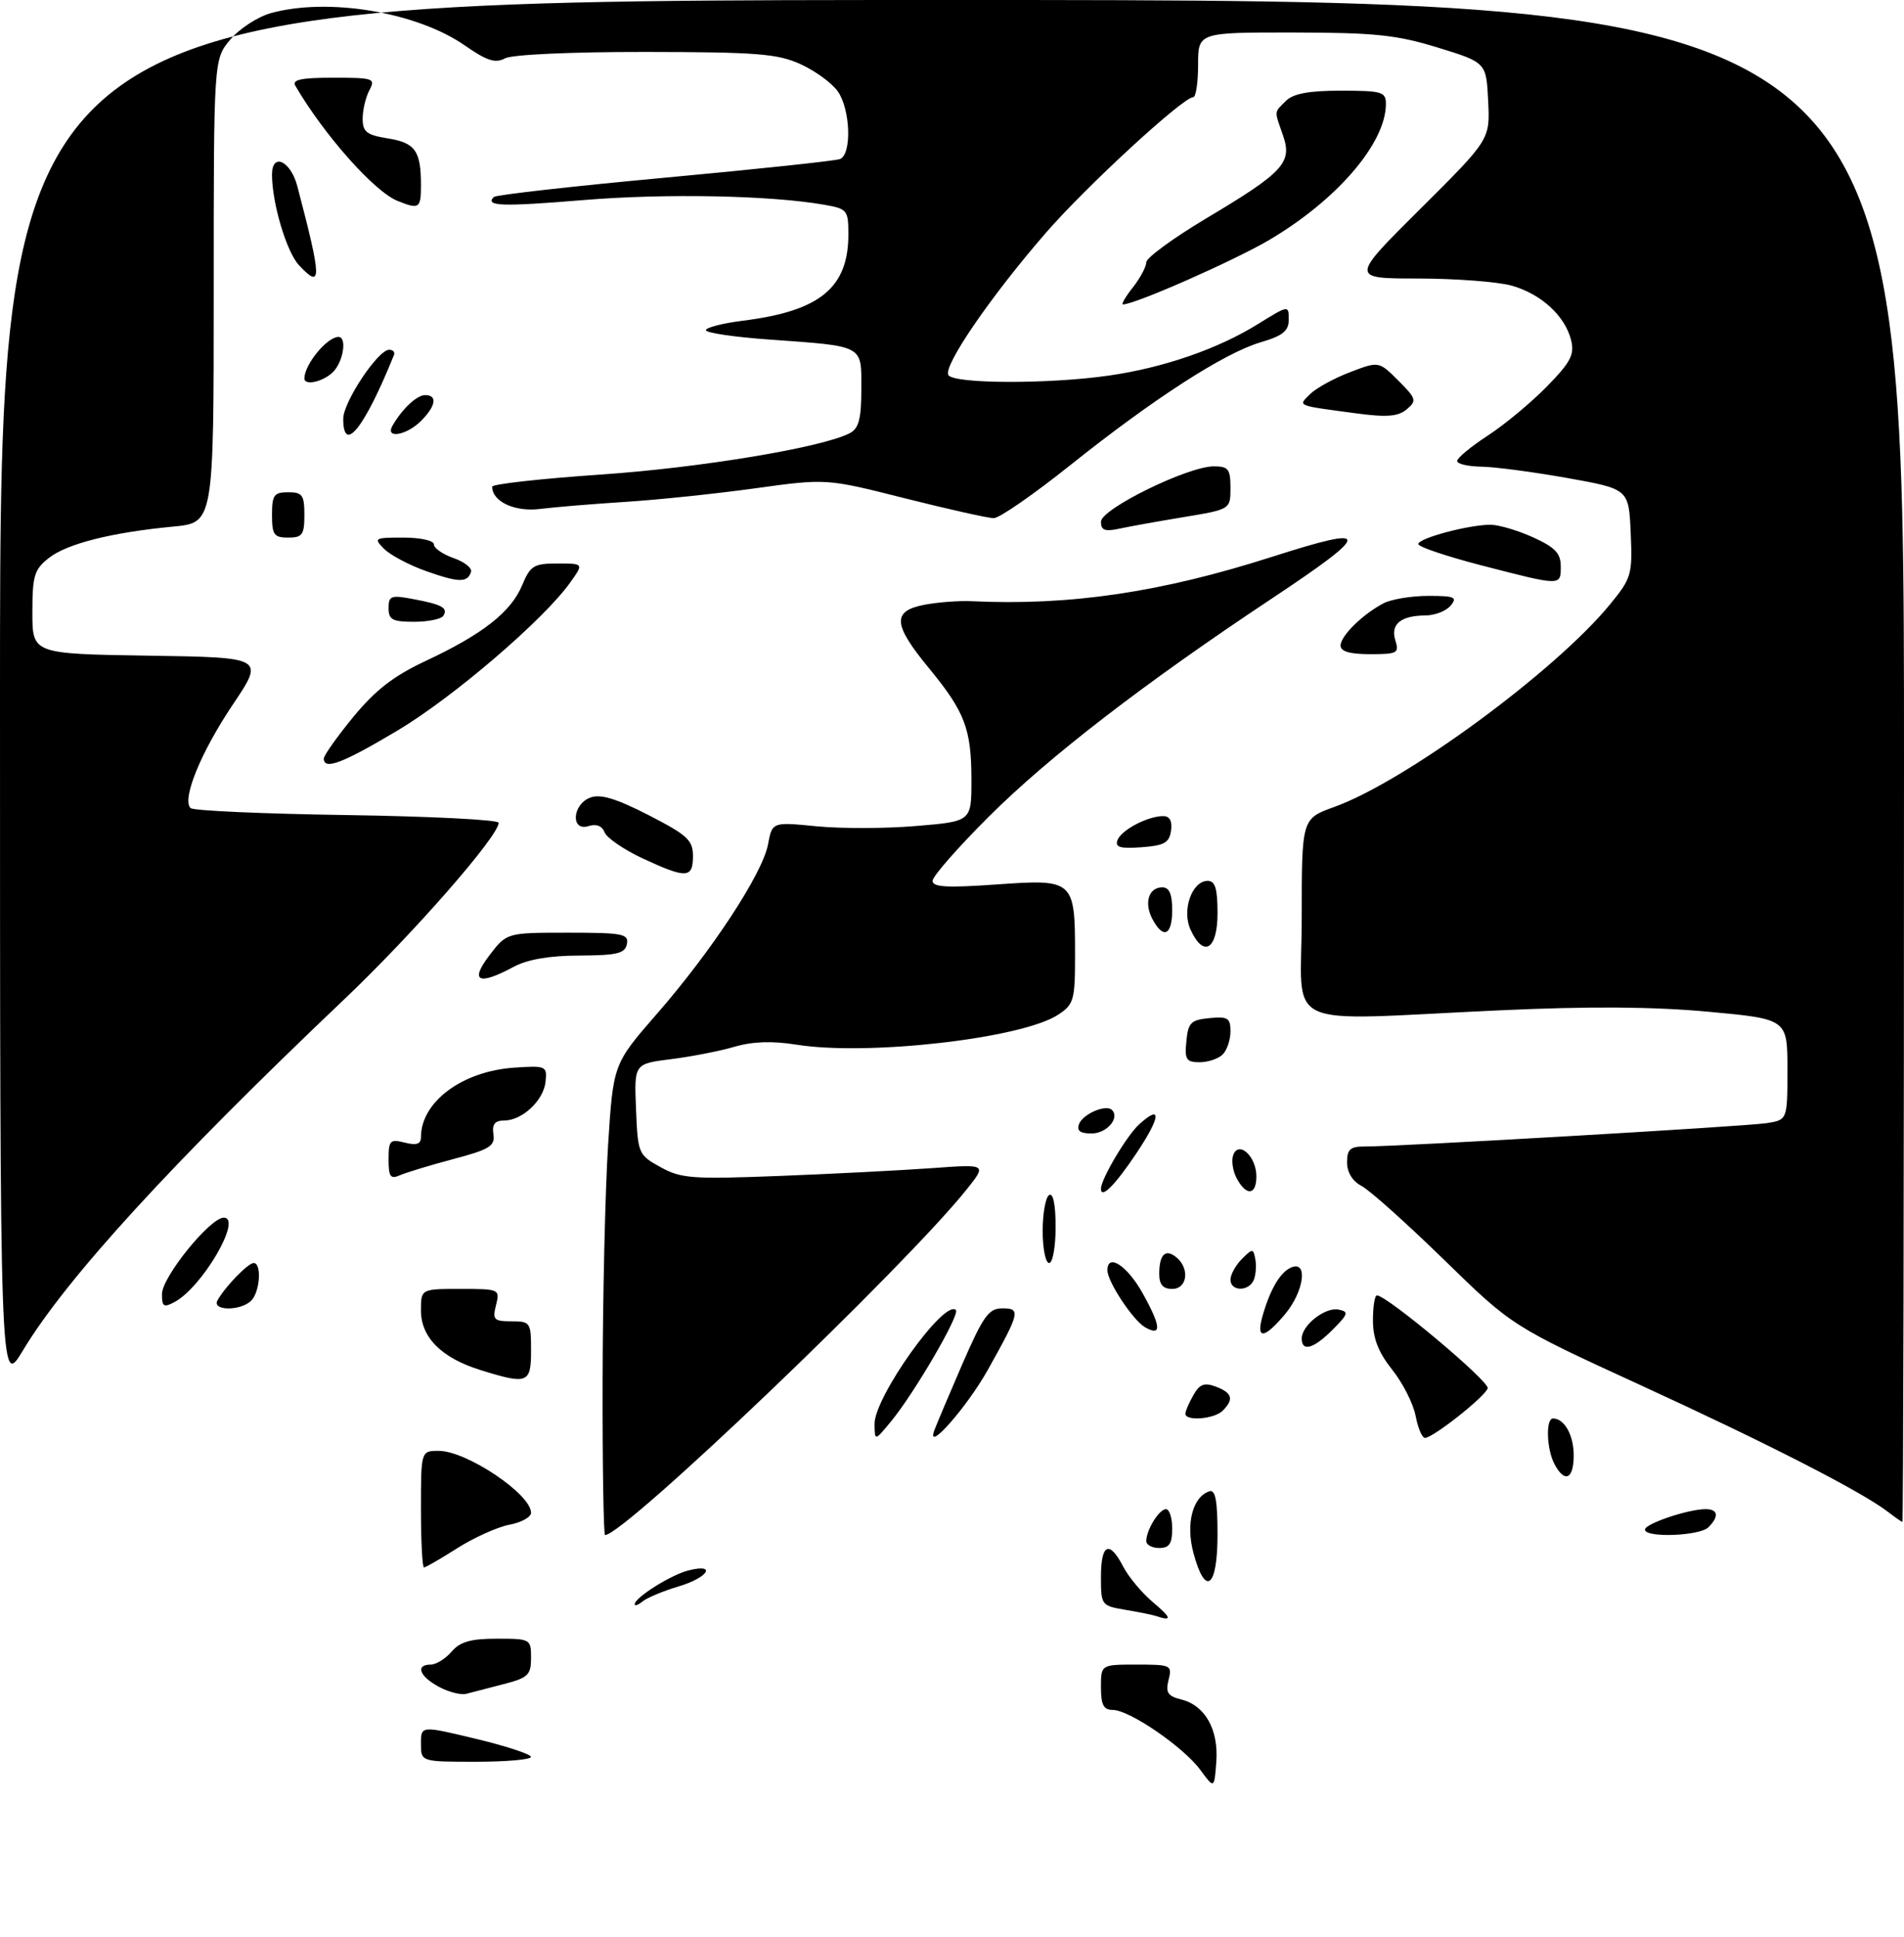 <?xml version="1.0" encoding="UTF-8" standalone="no"?>
<!DOCTYPE svg PUBLIC "-//W3C//DTD SVG 1.1//EN" "http://www.w3.org/Graphics/SVG/1.1/DTD/svg11.dtd" >
<svg xmlns="http://www.w3.org/2000/svg" xmlns:xlink="http://www.w3.org/1999/xlink" version="1.1" viewBox="0 0 294 299">
 <g >
 <path fill="currentColor"
d=" M 185.33 273.24 C 182.73 269.71 174.39 264.00 171.83 264.00 C 170.41 264.00 170.00 263.22 170.00 260.50 C 170.00 257.00 170.00 257.00 175.52 257.00 C 180.83 257.00 181.02 257.09 180.44 259.37 C 179.95 261.32 180.31 261.86 182.41 262.39 C 186.09 263.31 188.18 267.04 187.81 272.02 C 187.50 276.20 187.50 276.20 185.33 273.24 Z  M 65.00 269.21 C 65.00 266.42 65.00 266.42 73.49 268.46 C 78.16 269.58 81.98 270.84 81.99 271.25 C 82.00 271.66 78.17 272.00 73.50 272.00 C 65.00 272.00 65.00 272.00 65.00 269.21 Z  M 67.75 260.42 C 64.76 258.81 64.10 257.00 66.51 257.00 C 67.34 257.00 68.79 256.10 69.73 255.00 C 71.04 253.47 72.68 253.00 76.72 253.00 C 81.90 253.00 82.00 253.05 82.00 255.96 C 82.00 258.61 81.55 259.04 77.75 260.02 C 75.41 260.62 72.83 261.30 72.00 261.51 C 71.17 261.73 69.26 261.24 67.75 260.42 Z  M 178.50 249.50 C 177.95 249.32 175.81 248.88 173.75 248.54 C 170.07 247.92 170.00 247.82 170.00 243.45 C 170.00 238.33 171.30 237.74 173.44 241.88 C 174.26 243.47 176.33 245.94 178.04 247.38 C 180.92 249.80 181.04 250.36 178.50 249.50 Z  M 98.00 247.69 C 98.00 246.66 103.60 243.14 106.31 242.46 C 110.76 241.34 109.35 243.58 104.75 244.94 C 102.41 245.64 99.94 246.67 99.25 247.23 C 98.56 247.79 98.00 248.00 98.00 247.69 Z  M 184.28 239.75 C 183.07 235.25 184.16 231.09 186.75 230.24 C 187.67 229.94 188.00 231.70 188.00 236.92 C 188.00 245.18 186.11 246.61 184.28 239.75 Z  M 65.00 233.00 C 65.00 224.00 65.00 224.00 67.75 224.00 C 72.05 224.01 82.00 230.68 82.00 233.56 C 82.00 234.23 80.50 235.06 78.68 235.40 C 76.85 235.74 73.23 237.37 70.64 239.01 C 68.05 240.66 65.72 242.00 65.47 242.00 C 65.21 242.00 65.00 237.95 65.00 233.00 Z  M 177.00 237.93 C 177.00 236.22 178.98 233.00 180.04 233.00 C 180.57 233.00 181.00 234.35 181.00 236.00 C 181.00 238.33 180.56 239.00 179.00 239.00 C 177.90 239.00 177.00 238.52 177.00 237.93 Z  M 93.05 213.25 C 93.07 200.19 93.45 183.82 93.89 176.89 C 94.69 164.27 94.69 164.27 101.41 156.56 C 109.90 146.83 117.75 134.87 118.59 130.37 C 119.24 126.90 119.24 126.90 126.06 127.57 C 129.81 127.94 136.73 127.93 141.44 127.53 C 150.00 126.82 150.00 126.82 150.00 120.48 C 150.00 112.55 149.01 109.93 143.44 103.16 C 137.87 96.40 137.72 94.33 142.75 93.37 C 144.81 92.98 148.07 92.73 150.00 92.82 C 165.24 93.54 179.29 91.46 196.48 85.95 C 211.97 80.99 211.93 82.08 196.25 92.50 C 176.72 105.47 161.97 116.83 152.75 126.02 C 147.94 130.81 144.00 135.30 144.00 135.99 C 144.00 136.97 146.22 137.10 153.92 136.55 C 165.83 135.71 166.00 135.86 166.00 147.41 C 166.00 154.45 165.82 155.07 163.38 156.67 C 157.79 160.33 134.05 163.05 123.00 161.29 C 119.23 160.69 116.21 160.79 113.39 161.62 C 111.12 162.28 106.72 163.14 103.60 163.53 C 97.92 164.24 97.92 164.24 98.21 171.26 C 98.49 178.13 98.57 178.31 102.00 180.20 C 105.18 181.96 106.89 182.08 120.50 181.55 C 128.75 181.23 139.30 180.68 143.94 180.35 C 152.38 179.73 152.38 179.73 149.28 183.62 C 139.72 195.59 96.41 237.00 93.43 237.00 C 93.20 237.00 93.02 226.31 93.05 213.25 Z  M 254.00 236.16 C 254.00 235.25 260.68 233.00 263.37 233.00 C 265.30 233.00 265.47 234.13 263.80 235.80 C 262.45 237.15 254.00 237.46 254.00 236.16 Z  M 291.50 233.40 C 287.43 230.28 272.94 222.86 253.50 213.94 C 233.50 204.76 233.50 204.76 223.00 194.52 C 217.22 188.89 211.49 183.75 210.25 183.11 C 208.84 182.37 208.00 181.01 208.00 179.46 C 208.00 177.44 208.49 177.00 210.75 177.01 C 215.83 177.03 269.46 173.91 272.75 173.41 C 276.00 172.91 276.00 172.91 276.00 165.12 C 276.00 157.33 276.00 157.33 263.75 156.20 C 255.26 155.42 245.37 155.35 231.50 155.99 C 197.13 157.56 201.00 159.38 201.00 141.70 C 201.00 126.40 201.00 126.40 206.02 124.59 C 216.98 120.65 240.14 103.64 248.60 93.32 C 251.93 89.25 252.08 88.73 251.80 82.28 C 251.50 75.50 251.50 75.50 242.00 73.80 C 236.78 72.87 230.81 72.08 228.75 72.05 C 226.69 72.02 225.00 71.63 225.00 71.17 C 225.00 70.71 227.14 68.94 229.75 67.24 C 232.36 65.54 236.47 62.12 238.88 59.65 C 242.56 55.88 243.15 54.74 242.59 52.49 C 241.65 48.75 237.93 45.35 233.38 44.09 C 231.24 43.50 224.78 43.01 219.00 43.00 C 208.50 43.00 208.50 43.00 219.29 32.27 C 230.08 21.54 230.08 21.54 229.79 15.60 C 229.50 9.65 229.50 9.65 222.00 7.34 C 215.63 5.38 212.28 5.04 199.75 5.02 C 185.00 5.00 185.00 5.00 185.00 10.00 C 185.00 12.75 184.66 15.00 184.25 15.00 C 182.68 15.00 167.67 28.82 161.45 36.00 C 152.95 45.79 145.59 56.54 146.44 57.91 C 147.29 59.28 162.03 59.32 171.27 57.98 C 179.71 56.76 188.07 53.87 194.25 50.03 C 198.96 47.11 199.00 47.10 199.00 49.32 C 199.00 51.10 198.11 51.83 194.65 52.85 C 189.03 54.51 178.14 61.54 165.26 71.82 C 159.63 76.32 154.31 80.00 153.45 80.00 C 152.59 80.00 146.42 78.62 139.75 76.94 C 127.61 73.87 127.61 73.87 116.55 75.40 C 110.47 76.24 101.45 77.18 96.50 77.49 C 91.55 77.81 85.64 78.29 83.37 78.58 C 79.47 79.06 76.00 77.44 76.00 75.14 C 76.00 74.74 83.54 73.90 92.75 73.27 C 108.24 72.21 127.10 69.07 131.25 66.86 C 132.61 66.14 133.00 64.63 133.00 60.07 C 133.00 53.19 133.56 53.49 118.75 52.42 C 113.39 52.04 109.00 51.39 109.00 50.98 C 109.00 50.57 111.58 49.91 114.73 49.51 C 126.61 48.03 131.00 44.43 131.00 36.18 C 131.00 32.44 130.83 32.23 127.25 31.61 C 118.95 30.16 102.77 29.84 90.08 30.89 C 77.48 31.93 74.83 31.84 76.26 30.41 C 76.58 30.09 88.45 28.75 102.63 27.44 C 116.81 26.13 128.99 24.83 129.70 24.56 C 131.55 23.85 131.33 16.91 129.37 14.11 C 128.47 12.83 125.88 10.94 123.62 9.91 C 120.05 8.29 116.88 8.04 99.68 8.02 C 88.20 8.01 79.07 8.42 77.98 9.01 C 76.49 9.81 75.18 9.39 71.79 7.03 C 64.36 1.86 50.66 -0.42 41.81 2.03 C 39.79 2.60 36.97 4.43 35.56 6.11 C 33.00 9.15 33.00 9.15 33.00 44.93 C 33.00 80.71 33.00 80.71 26.75 81.30 C 17.21 82.21 10.35 83.94 7.54 86.15 C 5.29 87.92 5.00 88.88 5.00 94.55 C 5.00 100.95 5.00 100.95 22.92 101.23 C 40.84 101.50 40.84 101.50 35.95 108.78 C 31.02 116.12 28.05 123.38 29.42 124.76 C 29.83 125.17 40.70 125.65 53.58 125.84 C 66.46 126.03 77.00 126.57 77.00 127.03 C 77.00 129.08 63.79 144.18 53.15 154.29 C 26.51 179.60 10.24 197.37 3.54 208.50 C 0.00 214.38 0.00 214.38 0.00 107.19 C 0.00 0.00 0.00 0.00 147.00 0.00 C 294.00 0.00 294.00 0.00 294.00 117.50 C 294.00 182.12 293.89 234.99 293.75 234.97 C 293.61 234.95 292.60 234.25 291.50 233.40 Z  M 240.04 226.07 C 238.81 223.78 238.65 219.00 239.80 219.00 C 241.56 219.00 243.00 221.57 243.00 224.70 C 243.00 228.38 241.61 229.02 240.04 226.07 Z  M 135.04 219.86 C 134.98 215.72 145.84 200.50 147.60 202.26 C 148.27 202.94 141.19 215.09 137.55 219.50 C 135.07 222.50 135.07 222.50 135.04 219.86 Z  M 144.25 220.89 C 144.57 220.01 146.52 215.40 148.58 210.64 C 151.83 203.17 152.67 202.00 154.77 202.00 C 157.65 202.00 157.51 202.59 152.53 211.50 C 149.32 217.23 143.00 224.42 144.25 220.89 Z  M 218.59 218.61 C 218.24 216.74 216.61 213.53 214.97 211.47 C 212.83 208.78 212.00 206.64 212.00 203.86 C 212.00 201.74 212.27 200.00 212.61 200.00 C 214.16 200.00 230.06 213.33 229.72 214.34 C 229.29 215.66 221.27 222.00 220.03 222.00 C 219.59 222.00 218.94 220.47 218.59 218.61 Z  M 183.04 218.25 C 183.05 217.84 183.62 216.54 184.29 215.37 C 185.24 213.69 185.97 213.42 187.75 214.09 C 190.28 215.04 190.56 216.04 188.80 217.80 C 187.49 219.11 182.98 219.46 183.04 218.25 Z  M 74.14 211.51 C 68.16 209.64 65.00 206.47 65.00 202.33 C 65.00 199.00 65.00 199.00 71.11 199.00 C 77.12 199.00 77.21 199.04 76.59 201.50 C 76.02 203.75 76.26 204.00 78.98 204.00 C 81.89 204.00 82.00 204.16 82.00 208.50 C 82.00 213.60 81.49 213.80 74.14 211.51 Z  M 201.00 206.65 C 201.00 204.62 204.61 201.78 206.68 202.19 C 208.30 202.51 208.20 202.85 205.80 205.27 C 202.85 208.24 201.00 208.77 201.00 206.65 Z  M 176.83 204.93 C 174.97 203.88 171.00 197.89 171.00 196.13 C 171.00 193.41 174.05 195.39 176.44 199.67 C 179.29 204.78 179.41 206.39 176.83 204.93 Z  M 194.96 203.14 C 196.17 198.93 197.75 196.31 199.47 195.65 C 202.01 194.67 201.31 199.47 198.41 202.92 C 195.17 206.77 193.90 206.85 194.96 203.14 Z  M 25.01 199.79 C 25.01 197.17 32.44 188.00 34.55 188.00 C 37.49 188.00 31.23 198.74 26.96 201.02 C 25.28 201.92 25.00 201.75 25.01 199.79 Z  M 33.59 200.75 C 34.80 198.61 38.31 195.00 39.17 195.00 C 40.44 195.00 40.15 199.45 38.80 200.80 C 37.15 202.45 32.65 202.40 33.59 200.75 Z  M 179.00 196.67 C 179.00 193.66 179.97 192.73 181.66 194.13 C 183.75 195.87 183.33 199.00 181.00 199.00 C 179.57 199.00 179.00 198.33 179.00 196.67 Z  M 190.00 197.57 C 190.00 196.79 190.79 195.36 191.75 194.39 C 193.41 192.73 193.52 192.73 193.83 194.38 C 194.02 195.34 193.92 196.77 193.62 197.56 C 192.90 199.42 190.00 199.44 190.00 197.57 Z  M 161.00 190.06 C 161.00 187.34 161.45 184.84 162.00 184.50 C 162.62 184.12 163.00 185.99 163.00 189.44 C 163.00 192.50 162.55 195.00 162.00 195.00 C 161.45 195.00 161.00 192.78 161.00 190.06 Z  M 170.00 183.54 C 170.00 182.04 173.98 175.33 175.90 173.59 C 179.45 170.37 179.24 172.44 175.44 178.11 C 172.15 183.02 170.00 185.16 170.00 183.54 Z  M 190.96 181.92 C 190.35 180.78 190.11 179.15 190.43 178.31 C 191.30 176.05 194.00 178.56 194.00 181.62 C 194.00 184.55 192.45 184.71 190.96 181.92 Z  M 60.00 179.00 C 60.00 176.07 60.22 175.84 62.50 176.41 C 64.32 176.87 65.00 176.64 65.00 175.57 C 65.00 170.10 71.41 165.35 79.50 164.83 C 84.31 164.51 84.49 164.59 84.24 167.00 C 83.94 169.91 80.64 173.00 77.83 173.00 C 76.41 173.00 75.96 173.58 76.19 175.11 C 76.46 176.94 75.62 177.46 70.00 178.95 C 66.42 179.90 62.71 181.03 61.75 181.45 C 60.29 182.09 60.00 181.69 60.00 179.00 Z  M 166.62 173.54 C 167.22 171.98 170.79 170.45 171.70 171.37 C 172.95 172.61 170.89 175.00 168.56 175.00 C 166.78 175.00 166.22 174.58 166.62 173.54 Z  M 183.19 160.75 C 183.46 157.89 183.89 157.46 186.75 157.19 C 189.59 156.91 190.00 157.17 190.00 159.24 C 190.00 160.54 189.46 162.14 188.80 162.80 C 188.14 163.46 186.54 164.00 185.24 164.00 C 183.17 164.00 182.91 163.59 183.19 160.75 Z  M 75.57 147.50 C 78.24 144.00 78.24 144.00 87.69 144.00 C 96.16 144.00 97.11 144.18 96.80 145.75 C 96.51 147.21 95.31 147.50 89.48 147.53 C 84.82 147.54 81.44 148.13 79.30 149.28 C 73.87 152.20 72.49 151.54 75.57 147.50 Z  M 183.82 143.50 C 182.46 140.51 184.06 136.00 186.48 136.00 C 187.64 136.00 188.00 137.19 188.00 141.00 C 188.00 146.64 185.84 147.94 183.82 143.50 Z  M 177.96 141.92 C 176.62 139.42 177.36 137.00 179.47 137.00 C 180.55 137.00 181.00 138.02 181.00 140.50 C 181.00 144.42 179.64 145.06 177.96 141.92 Z  M 99.23 132.53 C 96.34 131.18 93.70 129.37 93.36 128.51 C 92.98 127.51 92.08 127.16 90.88 127.54 C 88.09 128.42 88.35 124.18 91.15 123.14 C 92.73 122.55 95.13 123.28 100.15 125.85 C 106.16 128.94 107.00 129.71 107.00 132.18 C 107.00 135.63 105.99 135.67 99.23 132.53 Z  M 172.56 129.69 C 173.17 128.13 177.23 126.00 179.62 126.00 C 180.62 126.00 181.03 126.76 180.82 128.25 C 180.55 130.12 179.78 130.55 176.26 130.81 C 172.93 131.05 172.14 130.81 172.56 129.69 Z  M 50.00 117.11 C 50.00 116.63 52.06 113.73 54.57 110.67 C 58.00 106.51 60.81 104.34 65.80 102.01 C 74.53 97.92 78.90 94.49 80.62 90.37 C 81.89 87.33 82.42 87.00 86.08 87.00 C 90.14 87.00 90.14 87.00 88.05 89.93 C 83.95 95.69 69.98 107.66 61.38 112.79 C 52.89 117.85 50.00 118.95 50.00 117.11 Z  M 207.00 99.67 C 207.00 98.17 210.44 94.80 213.68 93.12 C 214.89 92.51 217.98 92.00 220.56 92.00 C 224.61 92.00 225.08 92.20 224.00 93.50 C 223.32 94.33 221.57 95.01 220.13 95.02 C 216.29 95.04 214.67 96.38 215.46 98.88 C 216.08 100.83 215.77 101.00 211.57 101.00 C 208.44 101.00 207.00 100.58 207.00 99.67 Z  M 60.00 93.89 C 60.00 91.99 60.38 91.85 63.74 92.48 C 68.27 93.33 69.21 93.85 68.46 95.07 C 68.14 95.58 66.11 96.00 63.94 96.00 C 60.60 96.00 60.00 95.68 60.00 93.89 Z  M 65.78 88.17 C 63.19 87.25 60.28 85.71 59.32 84.75 C 57.66 83.08 57.80 83.00 62.29 83.00 C 64.92 83.00 67.00 83.46 67.00 84.05 C 67.00 84.63 68.37 85.58 70.05 86.17 C 71.72 86.75 72.93 87.71 72.73 88.30 C 72.17 89.99 70.85 89.96 65.78 88.17 Z  M 228.75 87.29 C 223.39 85.90 219.00 84.43 219.00 84.00 C 219.00 83.09 226.90 80.99 230.19 81.02 C 231.46 81.03 234.41 81.91 236.75 82.97 C 240.13 84.51 241.00 85.42 241.00 87.45 C 241.00 90.49 241.13 90.49 228.75 87.29 Z  M 42.00 79.50 C 42.00 76.43 42.31 76.00 44.50 76.00 C 46.69 76.00 47.00 76.43 47.00 79.50 C 47.00 82.57 46.69 83.00 44.50 83.00 C 42.31 83.00 42.00 82.57 42.00 79.50 Z  M 170.00 80.55 C 170.00 78.58 183.41 72.00 187.43 72.00 C 189.67 72.00 190.00 72.42 190.00 75.32 C 190.00 78.64 190.00 78.64 182.75 79.84 C 178.76 80.50 174.26 81.31 172.75 81.64 C 170.60 82.10 170.00 81.86 170.00 80.55 Z  M 53.00 64.65 C 53.00 62.07 58.37 54.00 60.09 54.00 C 60.68 54.00 61.02 54.37 60.83 54.82 C 56.26 66.12 53.00 70.20 53.00 64.65 Z  M 60.59 65.75 C 62.08 63.14 64.36 61.00 65.65 61.00 C 67.59 61.00 67.31 62.69 65.00 65.00 C 62.78 67.22 59.44 67.79 60.59 65.75 Z  M 209.50 63.83 C 200.02 62.56 200.41 62.73 202.30 60.84 C 203.22 59.93 205.98 58.41 208.44 57.47 C 212.91 55.76 212.91 55.76 215.92 58.76 C 218.70 61.55 218.80 61.87 217.21 63.20 C 215.88 64.31 214.16 64.45 209.50 63.83 Z  M 47.00 58.43 C 47.00 56.30 50.47 52.05 52.25 52.02 C 53.61 51.99 53.03 55.83 51.43 57.43 C 49.92 58.94 47.00 59.60 47.00 58.43 Z  M 174.93 44.37 C 176.07 42.92 177.00 41.17 177.00 40.49 C 177.00 39.81 181.16 36.76 186.25 33.72 C 198.21 26.59 199.58 25.11 198.11 20.90 C 196.74 16.96 196.70 17.44 198.57 15.57 C 199.70 14.45 202.11 14.00 207.07 14.00 C 213.38 14.00 214.00 14.18 214.00 16.04 C 214.00 22.08 206.48 30.85 196.00 37.04 C 190.55 40.25 175.25 47.00 173.40 47.00 C 173.10 47.00 173.79 45.81 174.93 44.37 Z  M 46.16 40.94 C 44.24 38.88 42.00 31.34 42.00 26.95 C 42.00 23.50 44.88 24.82 45.91 28.75 C 49.71 43.21 49.74 44.78 46.16 40.94 Z  M 61.37 31.01 C 57.79 29.57 50.02 20.81 45.61 13.25 C 45.06 12.30 46.48 12.00 51.48 12.00 C 57.69 12.00 58.01 12.11 57.04 13.93 C 56.47 15.00 56.00 16.97 56.00 18.31 C 56.00 20.37 56.60 20.84 59.89 21.37 C 64.11 22.04 65.00 23.29 65.00 28.58 C 65.00 32.20 64.74 32.37 61.37 31.01 Z "/>
</g>
</svg>